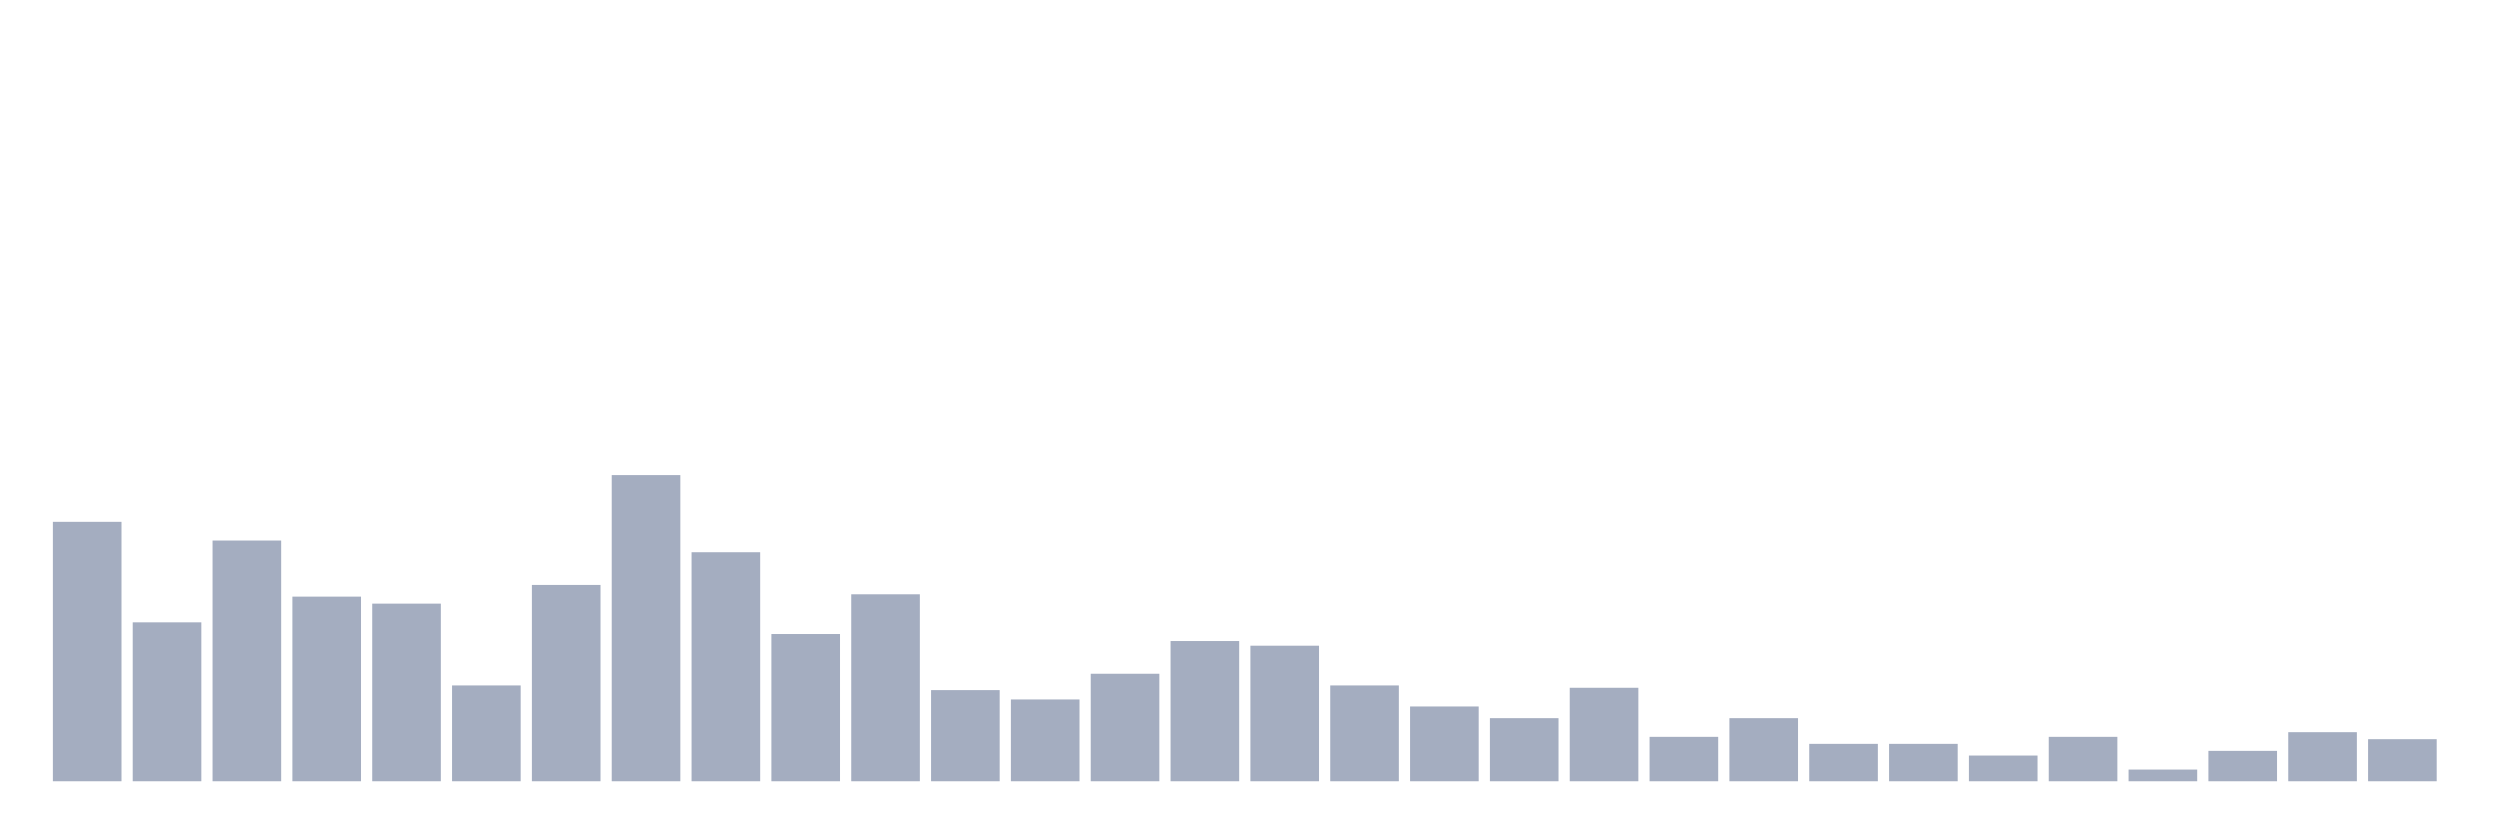 <svg xmlns="http://www.w3.org/2000/svg" viewBox="0 0 480 160"><g transform="translate(10,10)"><rect class="bar" x="0.153" width="13.175" y="90.192" height="49.808" fill="rgb(164,173,192)"></rect><rect class="bar" x="15.482" width="13.175" y="109.487" height="30.513" fill="rgb(164,173,192)"></rect><rect class="bar" x="30.81" width="13.175" y="93.782" height="46.218" fill="rgb(164,173,192)"></rect><rect class="bar" x="46.138" width="13.175" y="104.551" height="35.449" fill="rgb(164,173,192)"></rect><rect class="bar" x="61.466" width="13.175" y="105.897" height="34.103" fill="rgb(164,173,192)"></rect><rect class="bar" x="76.794" width="13.175" y="121.603" height="18.397" fill="rgb(164,173,192)"></rect><rect class="bar" x="92.123" width="13.175" y="102.308" height="37.692" fill="rgb(164,173,192)"></rect><rect class="bar" x="107.451" width="13.175" y="81.218" height="58.782" fill="rgb(164,173,192)"></rect><rect class="bar" x="122.779" width="13.175" y="96.026" height="43.974" fill="rgb(164,173,192)"></rect><rect class="bar" x="138.107" width="13.175" y="111.731" height="28.269" fill="rgb(164,173,192)"></rect><rect class="bar" x="153.436" width="13.175" y="104.103" height="35.897" fill="rgb(164,173,192)"></rect><rect class="bar" x="168.764" width="13.175" y="122.5" height="17.5" fill="rgb(164,173,192)"></rect><rect class="bar" x="184.092" width="13.175" y="124.295" height="15.705" fill="rgb(164,173,192)"></rect><rect class="bar" x="199.42" width="13.175" y="119.359" height="20.641" fill="rgb(164,173,192)"></rect><rect class="bar" x="214.748" width="13.175" y="113.077" height="26.923" fill="rgb(164,173,192)"></rect><rect class="bar" x="230.077" width="13.175" y="113.974" height="26.026" fill="rgb(164,173,192)"></rect><rect class="bar" x="245.405" width="13.175" y="121.603" height="18.397" fill="rgb(164,173,192)"></rect><rect class="bar" x="260.733" width="13.175" y="125.641" height="14.359" fill="rgb(164,173,192)"></rect><rect class="bar" x="276.061" width="13.175" y="127.885" height="12.115" fill="rgb(164,173,192)"></rect><rect class="bar" x="291.39" width="13.175" y="122.051" height="17.949" fill="rgb(164,173,192)"></rect><rect class="bar" x="306.718" width="13.175" y="131.474" height="8.526" fill="rgb(164,173,192)"></rect><rect class="bar" x="322.046" width="13.175" y="127.885" height="12.115" fill="rgb(164,173,192)"></rect><rect class="bar" x="337.374" width="13.175" y="132.821" height="7.179" fill="rgb(164,173,192)"></rect><rect class="bar" x="352.702" width="13.175" y="132.821" height="7.179" fill="rgb(164,173,192)"></rect><rect class="bar" x="368.031" width="13.175" y="135.064" height="4.936" fill="rgb(164,173,192)"></rect><rect class="bar" x="383.359" width="13.175" y="131.474" height="8.526" fill="rgb(164,173,192)"></rect><rect class="bar" x="398.687" width="13.175" y="137.756" height="2.244" fill="rgb(164,173,192)"></rect><rect class="bar" x="414.015" width="13.175" y="134.167" height="5.833" fill="rgb(164,173,192)"></rect><rect class="bar" x="429.344" width="13.175" y="130.577" height="9.423" fill="rgb(164,173,192)"></rect><rect class="bar" x="444.672" width="13.175" y="131.923" height="8.077" fill="rgb(164,173,192)"></rect></g></svg>